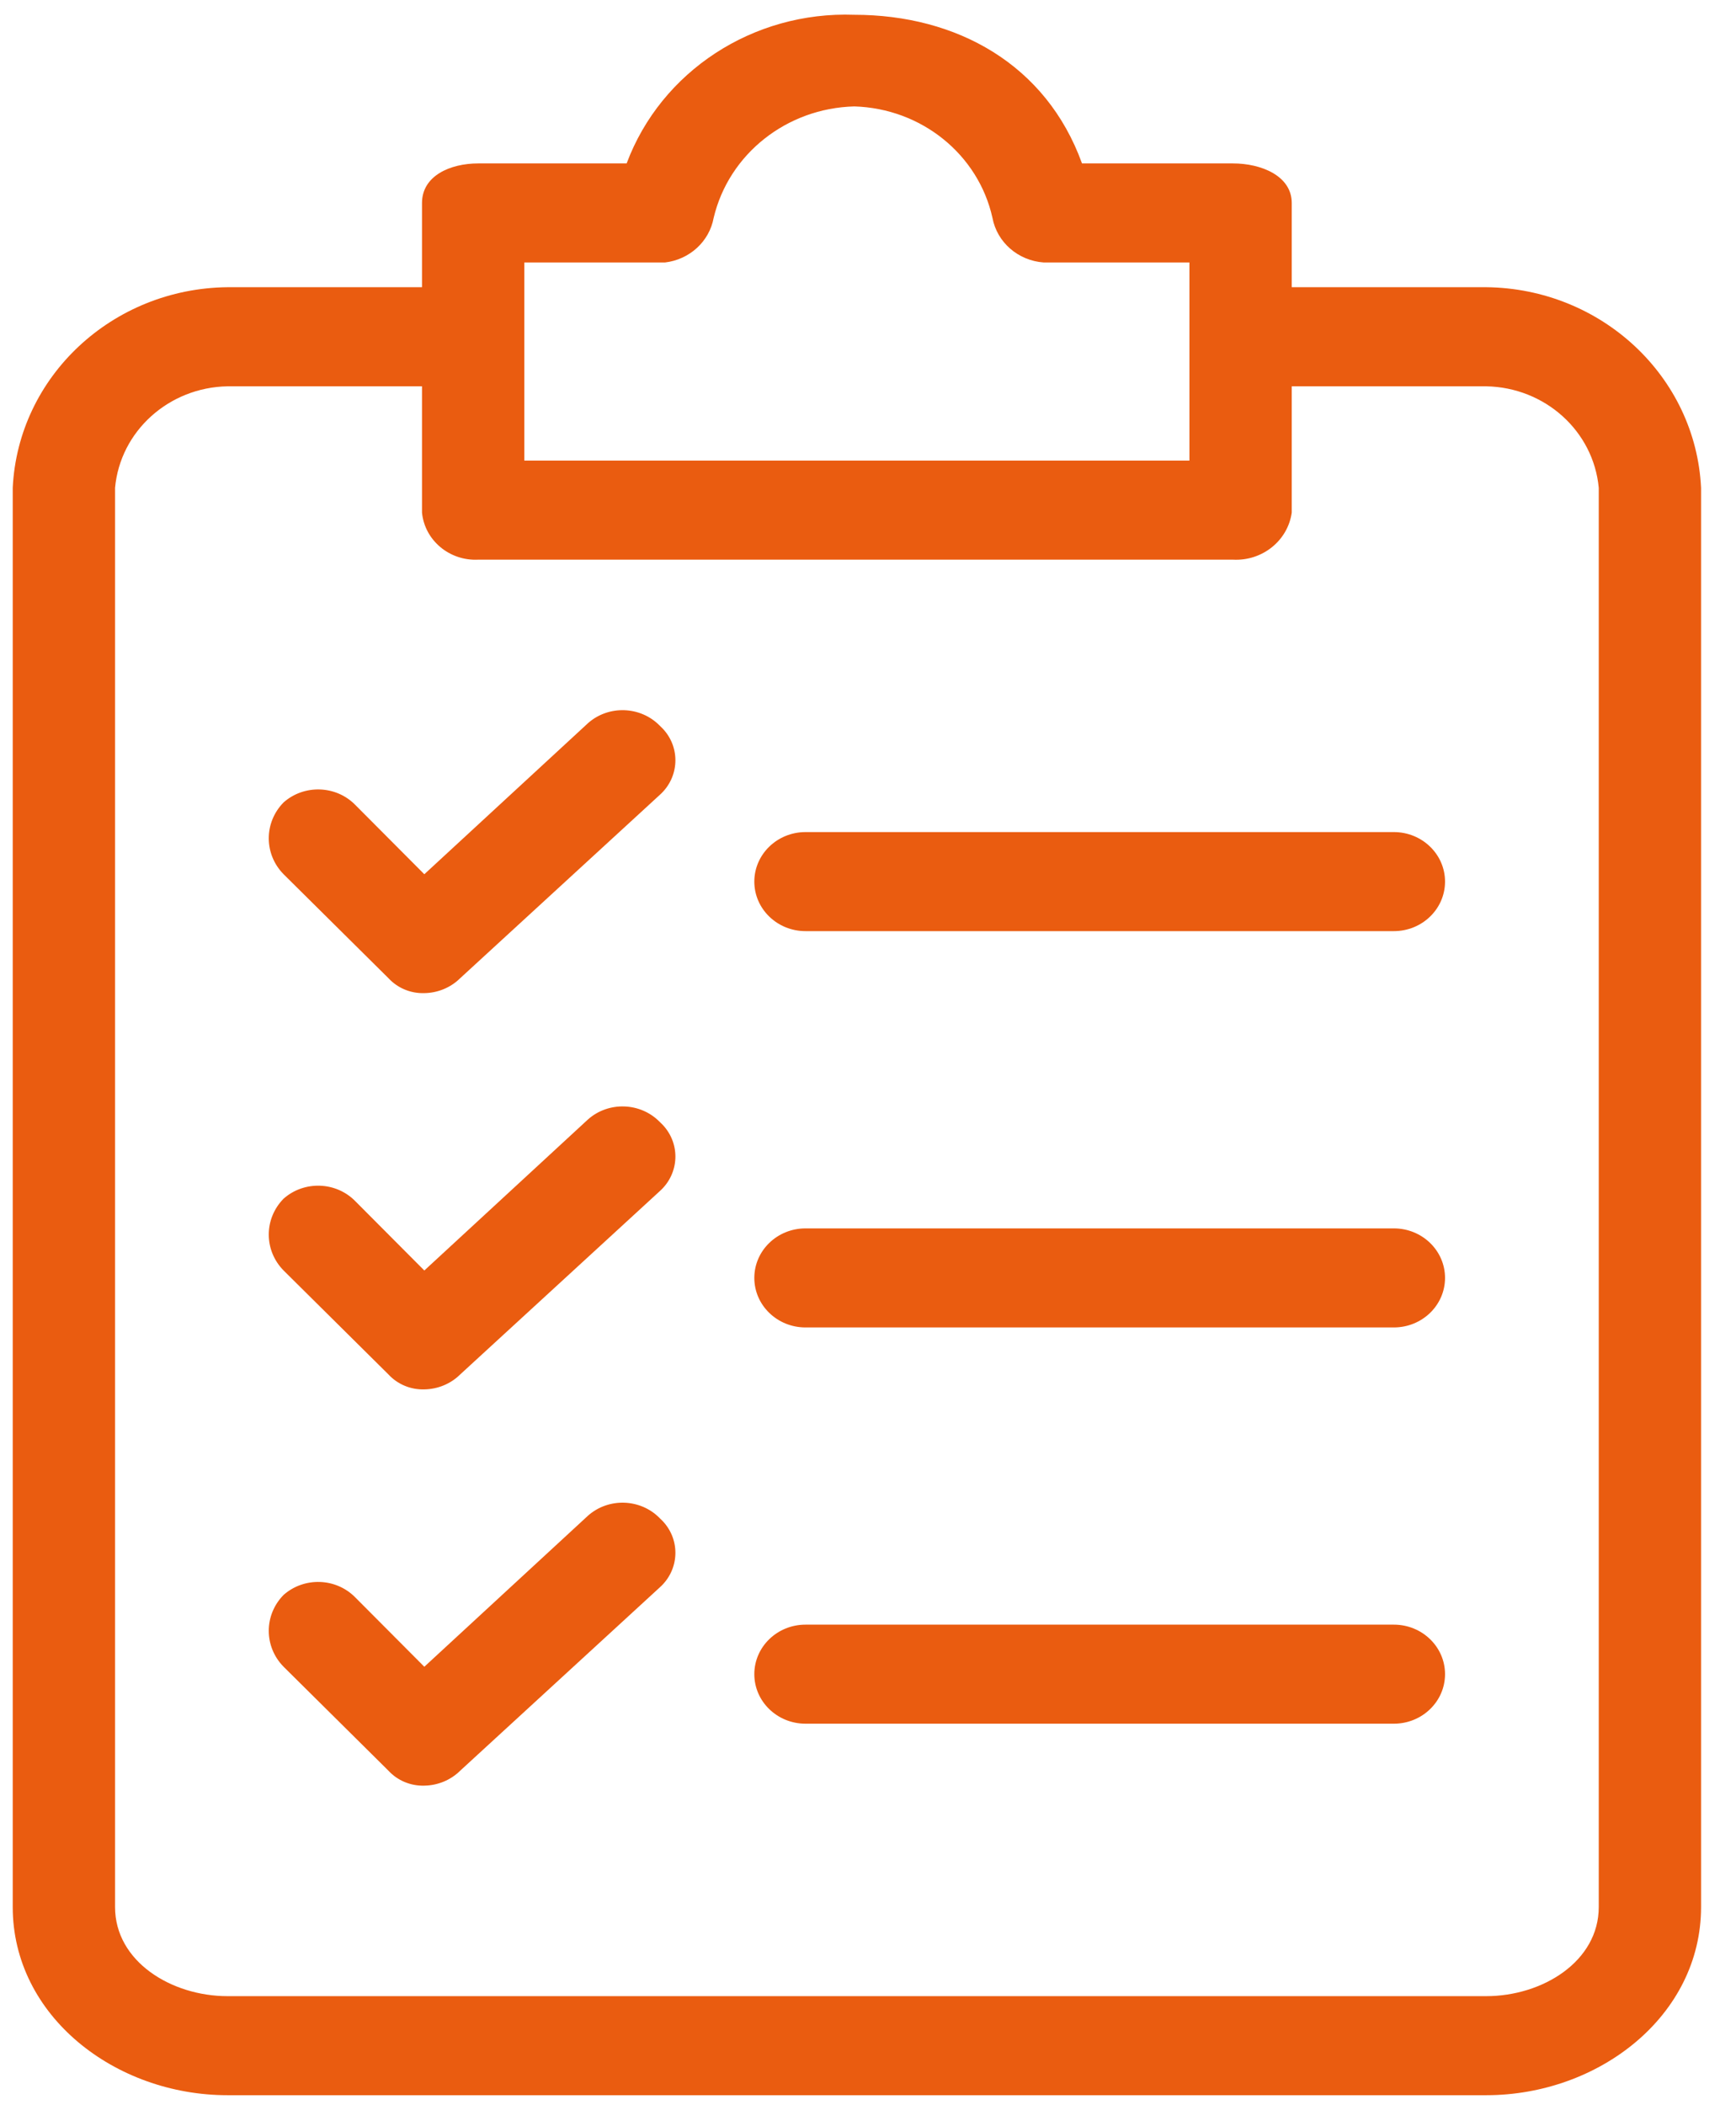 <svg width="33" height="40" viewBox="0 0 33 40" fill="none" xmlns="http://www.w3.org/2000/svg">
<path d="M28.251 5.457H24.555V3.857C24.555 3.34 23.972 3.105 23.437 3.105H20.568C19.887 1.222 18.185 0.281 16.24 0.281C14.316 0.211 12.567 1.353 11.912 3.105H9.092C8.557 3.105 8.022 3.34 8.022 3.857V5.457H4.326C2.136 5.48 0.345 7.152 0.242 9.269V36.234C0.242 38.304 2.187 39.81 4.326 39.81H28.251C30.391 39.81 32.336 38.304 32.336 36.234V9.269C32.233 7.152 30.441 5.48 28.251 5.457ZM9.967 4.987H12.642C13.109 4.932 13.484 4.588 13.566 4.14C13.854 2.926 14.954 2.055 16.24 2.022C17.515 2.06 18.598 2.933 18.866 4.14C18.953 4.604 19.353 4.952 19.839 4.987H22.61V8.752H9.967V4.987ZM30.391 36.234C30.391 37.269 29.321 37.928 28.251 37.928H4.326C3.257 37.928 2.187 37.269 2.187 36.234V9.269C2.286 8.192 3.209 7.36 4.326 7.34H8.022V9.74C8.073 10.267 8.545 10.662 9.092 10.634H23.437C23.994 10.664 24.48 10.274 24.555 9.74V7.34H28.251C29.369 7.36 30.291 8.191 30.391 9.269V36.234H30.391Z" fill="#EA5C10"/>
<path d="M12.54 21.316C12.175 20.944 11.569 20.923 11.178 21.269L8.066 24.14L6.753 22.822C6.388 22.45 5.783 22.429 5.391 22.775C5.015 23.157 5.015 23.758 5.391 24.14L7.385 26.116C7.558 26.303 7.807 26.407 8.066 26.399C8.322 26.395 8.567 26.294 8.747 26.116L12.54 22.634C12.915 22.3 12.941 21.735 12.596 21.371C12.578 21.352 12.559 21.334 12.54 21.316Z" fill="#EA5C10"/>
<path d="M26.496 23.34H15.312C14.775 23.34 14.339 23.761 14.339 24.281C14.339 24.801 14.775 25.222 15.312 25.222H26.496C27.033 25.222 27.469 24.801 27.469 24.281C27.469 23.761 27.033 23.34 26.496 23.34Z" fill="#EA5C10"/>
<path d="M12.54 13.787C12.175 13.415 11.569 13.394 11.178 13.74L8.066 16.611L6.753 15.293C6.388 14.921 5.783 14.9 5.391 15.246C5.015 15.628 5.015 16.229 5.391 16.611L7.385 18.587C7.558 18.774 7.807 18.878 8.066 18.87C8.322 18.866 8.567 18.765 8.747 18.587L12.54 15.105C12.915 14.771 12.941 14.205 12.596 13.842C12.578 13.823 12.559 13.805 12.54 13.787Z" fill="#EA5C10"/>
<path d="M26.496 15.81H15.312C14.775 15.81 14.339 16.232 14.339 16.751C14.339 17.271 14.775 17.692 15.312 17.692H26.496C27.033 17.692 27.469 17.271 27.469 16.751C27.469 16.232 27.033 15.81 26.496 15.81Z" fill="#EA5C10"/>
<path d="M12.54 28.845C12.175 28.473 11.569 28.452 11.178 28.798L8.066 31.669L6.753 30.351C6.388 29.979 5.783 29.958 5.391 30.304C5.015 30.686 5.015 31.287 5.391 31.669L7.385 33.645C7.558 33.832 7.807 33.936 8.066 33.928C8.322 33.924 8.567 33.823 8.747 33.645L12.54 30.163C12.915 29.829 12.941 29.264 12.596 28.9C12.578 28.881 12.559 28.863 12.54 28.845Z" fill="#EA5C10"/>
<path d="M26.496 30.869H15.312C14.775 30.869 14.339 31.29 14.339 31.81C14.339 32.33 14.775 32.751 15.312 32.751H26.496C27.033 32.751 27.469 32.33 27.469 31.81C27.469 31.29 27.033 30.869 26.496 30.869Z" fill="#EA5C10"/>
</svg>
